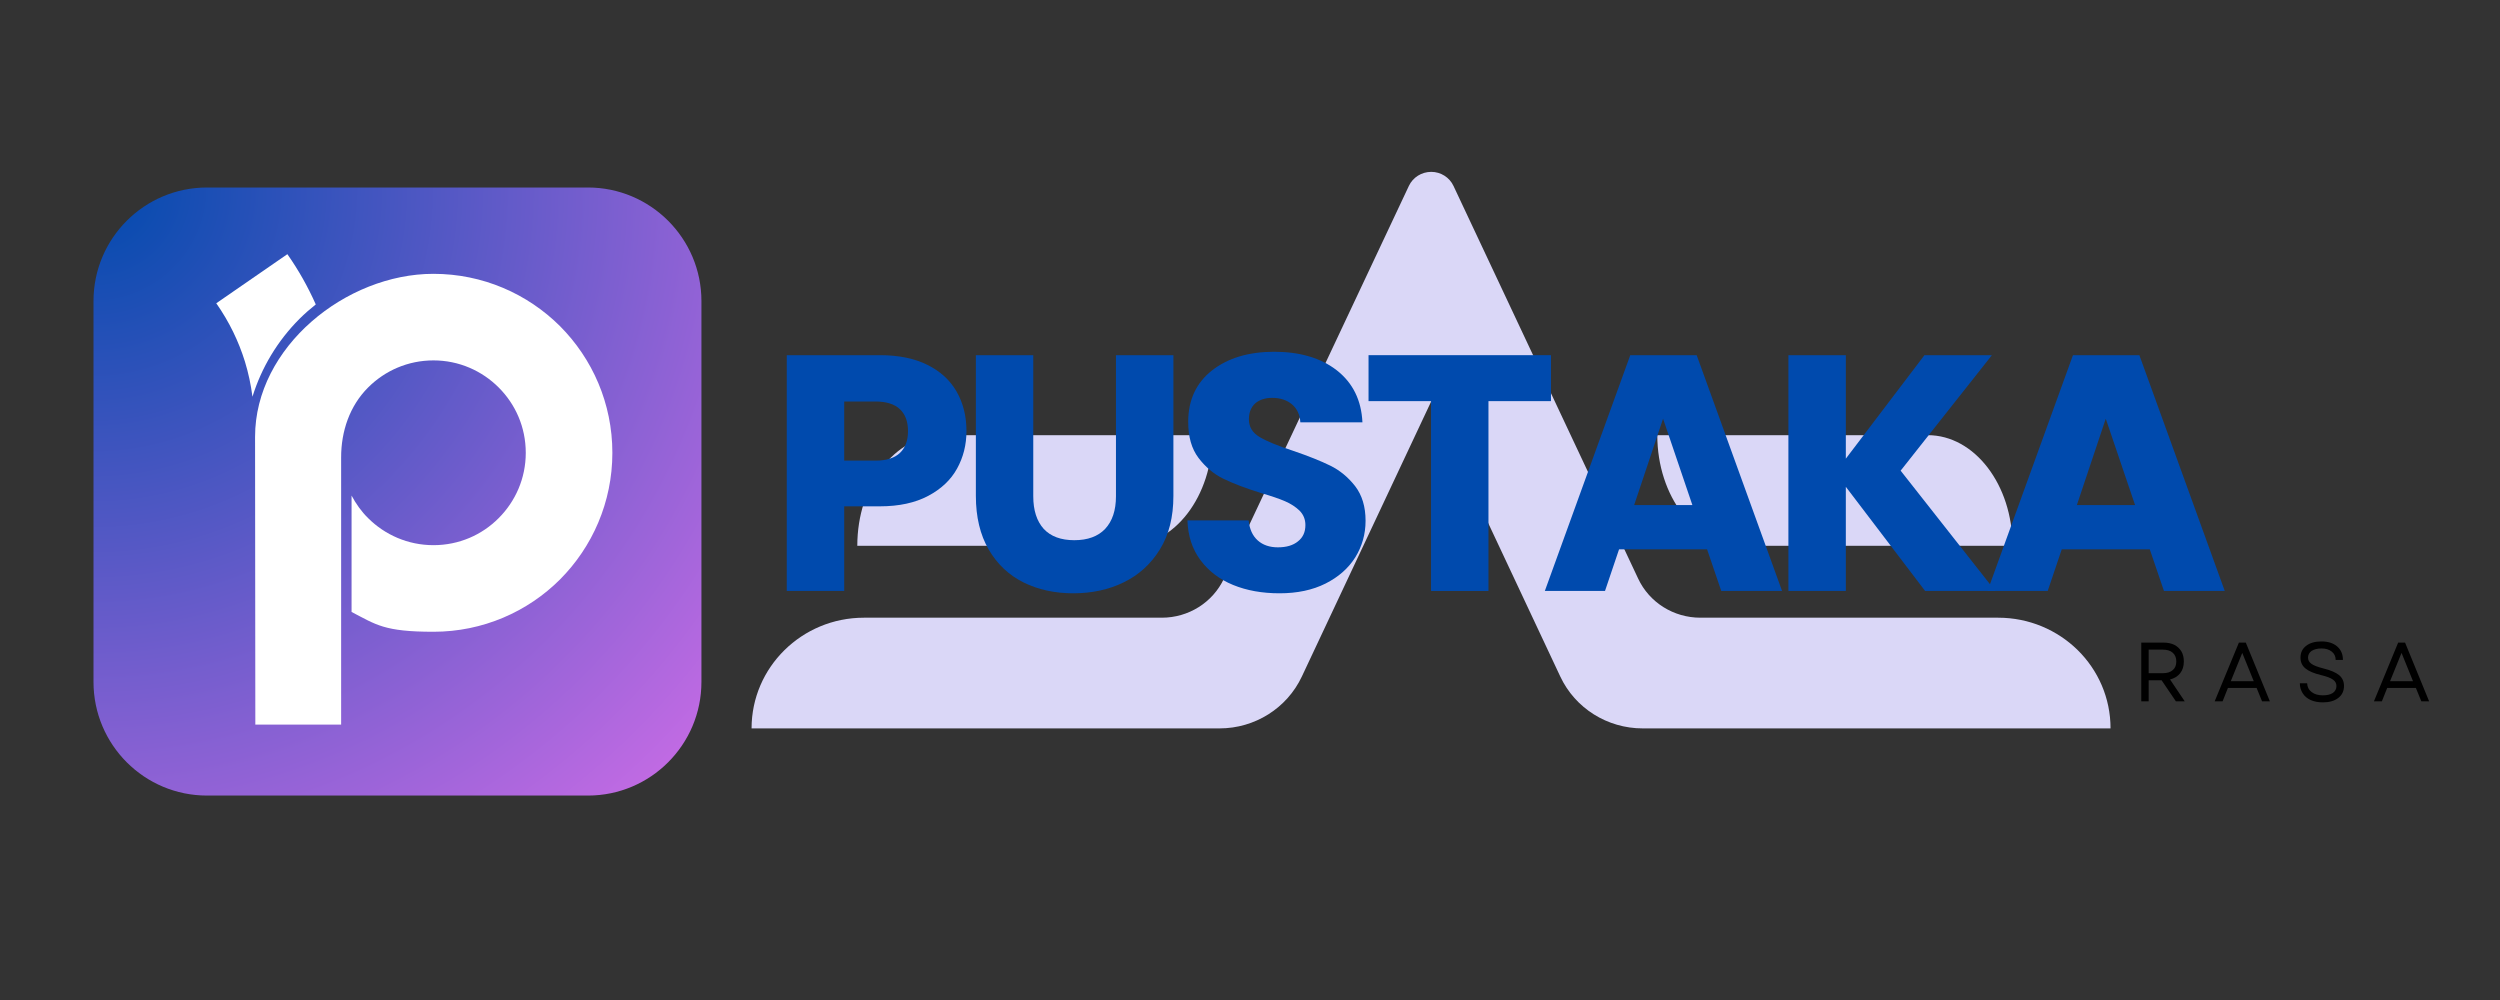 <svg xmlns="http://www.w3.org/2000/svg" xmlns:xlink="http://www.w3.org/1999/xlink" width="100" zoomAndPan="magnify" viewBox="0 0 75 30" height="40" preserveAspectRatio="xMidYMid meet" version="1.0"><rect x="0" y="0" width="75" height="30" fill="#333333" stroke="none"/><defs><g/><clipPath id="69946f6400"><path d="M 2.805 5.625 L 21.043 5.625 L 21.043 23.867 L 2.805 23.867 Z M 2.805 5.625 " clip-rule="nonzero"/></clipPath><clipPath id="8a6ea9ebee"><path d="M 6.211 5.625 L 17.637 5.625 C 19.516 5.625 21.043 7.152 21.043 9.031 L 21.043 20.457 C 21.043 22.34 19.516 23.867 17.637 23.867 L 6.211 23.867 C 4.328 23.867 2.805 22.34 2.805 20.457 L 2.805 9.031 C 2.805 7.152 4.328 5.625 6.211 5.625 Z M 6.211 5.625 " clip-rule="nonzero"/></clipPath><radialGradient gradientTransform="matrix(1, 0, 0, 1, 2.803, 5.626)" gradientUnits="userSpaceOnUse" r="25.795" cx="0" id="d740daad35" cy="0" fx="0" fy="0"><stop stop-opacity="1" stop-color="rgb(0.154%, 29.025%, 67.842%)" offset="0"/><stop stop-opacity="1" stop-color="rgb(0.465%, 29.077%, 67.931%)" offset="0.004"/><stop stop-opacity="1" stop-color="rgb(0.777%, 29.131%, 68.018%)" offset="0.008"/><stop stop-opacity="1" stop-color="rgb(1.088%, 29.182%, 68.105%)" offset="0.012"/><stop stop-opacity="1" stop-color="rgb(1.398%, 29.234%, 68.193%)" offset="0.016"/><stop stop-opacity="1" stop-color="rgb(1.709%, 29.286%, 68.28%)" offset="0.02"/><stop stop-opacity="1" stop-color="rgb(2.02%, 29.34%, 68.367%)" offset="0.023"/><stop stop-opacity="1" stop-color="rgb(2.332%, 29.391%, 68.456%)" offset="0.027"/><stop stop-opacity="1" stop-color="rgb(2.641%, 29.443%, 68.542%)" offset="0.031"/><stop stop-opacity="1" stop-color="rgb(2.953%, 29.497%, 68.629%)" offset="0.035"/><stop stop-opacity="1" stop-color="rgb(3.264%, 29.549%, 68.718%)" offset="0.039"/><stop stop-opacity="1" stop-color="rgb(3.575%, 29.601%, 68.805%)" offset="0.043"/><stop stop-opacity="1" stop-color="rgb(3.886%, 29.654%, 68.892%)" offset="0.047"/><stop stop-opacity="1" stop-color="rgb(4.196%, 29.706%, 68.98%)" offset="0.051"/><stop stop-opacity="1" stop-color="rgb(4.507%, 29.758%, 69.067%)" offset="0.055"/><stop stop-opacity="1" stop-color="rgb(4.819%, 29.811%, 69.154%)" offset="0.059"/><stop stop-opacity="1" stop-color="rgb(5.13%, 29.863%, 69.243%)" offset="0.062"/><stop stop-opacity="1" stop-color="rgb(5.44%, 29.915%, 69.33%)" offset="0.066"/><stop stop-opacity="1" stop-color="rgb(5.751%, 29.967%, 69.417%)" offset="0.07"/><stop stop-opacity="1" stop-color="rgb(6.062%, 30.02%, 69.505%)" offset="0.074"/><stop stop-opacity="1" stop-color="rgb(6.374%, 30.072%, 69.592%)" offset="0.078"/><stop stop-opacity="1" stop-color="rgb(6.685%, 30.124%, 69.679%)" offset="0.082"/><stop stop-opacity="1" stop-color="rgb(6.995%, 30.177%, 69.768%)" offset="0.086"/><stop stop-opacity="1" stop-color="rgb(7.306%, 30.229%, 69.855%)" offset="0.09"/><stop stop-opacity="1" stop-color="rgb(7.617%, 30.281%, 69.943%)" offset="0.094"/><stop stop-opacity="1" stop-color="rgb(7.928%, 30.334%, 70.03%)" offset="0.098"/><stop stop-opacity="1" stop-color="rgb(8.238%, 30.386%, 70.117%)" offset="0.102"/><stop stop-opacity="1" stop-color="rgb(8.55%, 30.438%, 70.206%)" offset="0.105"/><stop stop-opacity="1" stop-color="rgb(8.861%, 30.49%, 70.293%)" offset="0.109"/><stop stop-opacity="1" stop-color="rgb(9.172%, 30.544%, 70.38%)" offset="0.113"/><stop stop-opacity="1" stop-color="rgb(9.483%, 30.595%, 70.468%)" offset="0.117"/><stop stop-opacity="1" stop-color="rgb(9.793%, 30.647%, 70.555%)" offset="0.121"/><stop stop-opacity="1" stop-color="rgb(10.104%, 30.701%, 70.642%)" offset="0.125"/><stop stop-opacity="1" stop-color="rgb(10.416%, 30.753%, 70.731%)" offset="0.129"/><stop stop-opacity="1" stop-color="rgb(10.727%, 30.804%, 70.818%)" offset="0.133"/><stop stop-opacity="1" stop-color="rgb(11.037%, 30.858%, 70.905%)" offset="0.137"/><stop stop-opacity="1" stop-color="rgb(11.348%, 30.91%, 70.993%)" offset="0.141"/><stop stop-opacity="1" stop-color="rgb(11.659%, 30.962%, 71.08%)" offset="0.145"/><stop stop-opacity="1" stop-color="rgb(11.971%, 31.013%, 71.167%)" offset="0.148"/><stop stop-opacity="1" stop-color="rgb(12.282%, 31.067%, 71.255%)" offset="0.152"/><stop stop-opacity="1" stop-color="rgb(12.592%, 31.119%, 71.342%)" offset="0.156"/><stop stop-opacity="1" stop-color="rgb(12.903%, 31.171%, 71.429%)" offset="0.16"/><stop stop-opacity="1" stop-color="rgb(13.214%, 31.224%, 71.518%)" offset="0.164"/><stop stop-opacity="1" stop-color="rgb(13.525%, 31.276%, 71.605%)" offset="0.168"/><stop stop-opacity="1" stop-color="rgb(13.835%, 31.328%, 71.692%)" offset="0.172"/><stop stop-opacity="1" stop-color="rgb(14.146%, 31.381%, 71.78%)" offset="0.176"/><stop stop-opacity="1" stop-color="rgb(14.458%, 31.433%, 71.867%)" offset="0.18"/><stop stop-opacity="1" stop-color="rgb(14.769%, 31.485%, 71.954%)" offset="0.184"/><stop stop-opacity="1" stop-color="rgb(15.08%, 31.538%, 72.043%)" offset="0.188"/><stop stop-opacity="1" stop-color="rgb(15.39%, 31.59%, 72.13%)" offset="0.191"/><stop stop-opacity="1" stop-color="rgb(15.701%, 31.642%, 72.217%)" offset="0.195"/><stop stop-opacity="1" stop-color="rgb(16.013%, 31.694%, 72.305%)" offset="0.199"/><stop stop-opacity="1" stop-color="rgb(16.324%, 31.747%, 72.392%)" offset="0.203"/><stop stop-opacity="1" stop-color="rgb(16.634%, 31.799%, 72.479%)" offset="0.207"/><stop stop-opacity="1" stop-color="rgb(16.945%, 31.851%, 72.568%)" offset="0.211"/><stop stop-opacity="1" stop-color="rgb(17.256%, 31.905%, 72.655%)" offset="0.215"/><stop stop-opacity="1" stop-color="rgb(17.567%, 31.956%, 72.743%)" offset="0.219"/><stop stop-opacity="1" stop-color="rgb(17.879%, 32.008%, 72.83%)" offset="0.223"/><stop stop-opacity="1" stop-color="rgb(18.188%, 32.062%, 72.917%)" offset="0.227"/><stop stop-opacity="1" stop-color="rgb(18.5%, 32.114%, 73.006%)" offset="0.23"/><stop stop-opacity="1" stop-color="rgb(18.811%, 32.166%, 73.093%)" offset="0.234"/><stop stop-opacity="1" stop-color="rgb(19.122%, 32.217%, 73.18%)" offset="0.238"/><stop stop-opacity="1" stop-color="rgb(19.432%, 32.271%, 73.268%)" offset="0.242"/><stop stop-opacity="1" stop-color="rgb(19.743%, 32.323%, 73.355%)" offset="0.246"/><stop stop-opacity="1" stop-color="rgb(20.055%, 32.375%, 73.442%)" offset="0.25"/><stop stop-opacity="1" stop-color="rgb(20.366%, 32.428%, 73.531%)" offset="0.254"/><stop stop-opacity="1" stop-color="rgb(20.676%, 32.48%, 73.618%)" offset="0.258"/><stop stop-opacity="1" stop-color="rgb(20.987%, 32.532%, 73.705%)" offset="0.262"/><stop stop-opacity="1" stop-color="rgb(21.298%, 32.585%, 73.793%)" offset="0.266"/><stop stop-opacity="1" stop-color="rgb(21.609%, 32.637%, 73.88%)" offset="0.27"/><stop stop-opacity="1" stop-color="rgb(21.921%, 32.689%, 73.967%)" offset="0.273"/><stop stop-opacity="1" stop-color="rgb(22.231%, 32.742%, 74.055%)" offset="0.277"/><stop stop-opacity="1" stop-color="rgb(22.542%, 32.794%, 74.142%)" offset="0.281"/><stop stop-opacity="1" stop-color="rgb(22.853%, 32.846%, 74.229%)" offset="0.285"/><stop stop-opacity="1" stop-color="rgb(23.164%, 32.898%, 74.318%)" offset="0.289"/><stop stop-opacity="1" stop-color="rgb(23.474%, 32.951%, 74.405%)" offset="0.293"/><stop stop-opacity="1" stop-color="rgb(23.785%, 33.003%, 74.492%)" offset="0.297"/><stop stop-opacity="1" stop-color="rgb(24.097%, 33.055%, 74.58%)" offset="0.301"/><stop stop-opacity="1" stop-color="rgb(24.408%, 33.109%, 74.667%)" offset="0.305"/><stop stop-opacity="1" stop-color="rgb(24.719%, 33.16%, 74.754%)" offset="0.309"/><stop stop-opacity="1" stop-color="rgb(25.029%, 33.212%, 74.843%)" offset="0.312"/><stop stop-opacity="1" stop-color="rgb(25.34%, 33.266%, 74.93%)" offset="0.316"/><stop stop-opacity="1" stop-color="rgb(25.652%, 33.318%, 75.017%)" offset="0.32"/><stop stop-opacity="1" stop-color="rgb(25.963%, 33.369%, 75.105%)" offset="0.324"/><stop stop-opacity="1" stop-color="rgb(26.273%, 33.421%, 75.192%)" offset="0.328"/><stop stop-opacity="1" stop-color="rgb(26.584%, 33.475%, 75.279%)" offset="0.332"/><stop stop-opacity="1" stop-color="rgb(26.895%, 33.527%, 75.368%)" offset="0.336"/><stop stop-opacity="1" stop-color="rgb(27.206%, 33.578%, 75.455%)" offset="0.34"/><stop stop-opacity="1" stop-color="rgb(27.518%, 33.632%, 75.543%)" offset="0.344"/><stop stop-opacity="1" stop-color="rgb(27.827%, 33.684%, 75.63%)" offset="0.348"/><stop stop-opacity="1" stop-color="rgb(28.139%, 33.736%, 75.717%)" offset="0.352"/><stop stop-opacity="1" stop-color="rgb(28.45%, 33.789%, 75.806%)" offset="0.355"/><stop stop-opacity="1" stop-color="rgb(28.761%, 33.841%, 75.893%)" offset="0.359"/><stop stop-opacity="1" stop-color="rgb(29.071%, 33.893%, 75.98%)" offset="0.363"/><stop stop-opacity="1" stop-color="rgb(29.382%, 33.946%, 76.068%)" offset="0.367"/><stop stop-opacity="1" stop-color="rgb(29.694%, 33.998%, 76.155%)" offset="0.371"/><stop stop-opacity="1" stop-color="rgb(30.005%, 34.05%, 76.242%)" offset="0.375"/><stop stop-opacity="1" stop-color="rgb(30.316%, 34.102%, 76.331%)" offset="0.379"/><stop stop-opacity="1" stop-color="rgb(30.626%, 34.155%, 76.418%)" offset="0.383"/><stop stop-opacity="1" stop-color="rgb(30.937%, 34.207%, 76.505%)" offset="0.387"/><stop stop-opacity="1" stop-color="rgb(31.248%, 34.259%, 76.593%)" offset="0.391"/><stop stop-opacity="1" stop-color="rgb(31.56%, 34.312%, 76.68%)" offset="0.395"/><stop stop-opacity="1" stop-color="rgb(31.87%, 34.364%, 76.767%)" offset="0.398"/><stop stop-opacity="1" stop-color="rgb(32.181%, 34.416%, 76.855%)" offset="0.402"/><stop stop-opacity="1" stop-color="rgb(32.492%, 34.47%, 76.942%)" offset="0.406"/><stop stop-opacity="1" stop-color="rgb(32.803%, 34.521%, 77.029%)" offset="0.41"/><stop stop-opacity="1" stop-color="rgb(33.115%, 34.573%, 77.118%)" offset="0.414"/><stop stop-opacity="1" stop-color="rgb(33.424%, 34.625%, 77.205%)" offset="0.418"/><stop stop-opacity="1" stop-color="rgb(33.736%, 34.679%, 77.292%)" offset="0.422"/><stop stop-opacity="1" stop-color="rgb(34.047%, 34.731%, 77.38%)" offset="0.426"/><stop stop-opacity="1" stop-color="rgb(34.358%, 34.782%, 77.467%)" offset="0.43"/><stop stop-opacity="1" stop-color="rgb(34.668%, 34.836%, 77.554%)" offset="0.434"/><stop stop-opacity="1" stop-color="rgb(34.979%, 34.888%, 77.643%)" offset="0.438"/><stop stop-opacity="1" stop-color="rgb(35.291%, 34.94%, 77.73%)" offset="0.441"/><stop stop-opacity="1" stop-color="rgb(35.602%, 34.993%, 77.817%)" offset="0.445"/><stop stop-opacity="1" stop-color="rgb(35.913%, 35.045%, 77.905%)" offset="0.449"/><stop stop-opacity="1" stop-color="rgb(36.223%, 35.097%, 77.992%)" offset="0.453"/><stop stop-opacity="1" stop-color="rgb(36.534%, 35.15%, 78.081%)" offset="0.457"/><stop stop-opacity="1" stop-color="rgb(36.845%, 35.202%, 78.168%)" offset="0.461"/><stop stop-opacity="1" stop-color="rgb(37.157%, 35.254%, 78.255%)" offset="0.465"/><stop stop-opacity="1" stop-color="rgb(37.466%, 35.306%, 78.343%)" offset="0.469"/><stop stop-opacity="1" stop-color="rgb(37.778%, 35.359%, 78.43%)" offset="0.473"/><stop stop-opacity="1" stop-color="rgb(38.089%, 35.411%, 78.517%)" offset="0.477"/><stop stop-opacity="1" stop-color="rgb(38.4%, 35.463%, 78.606%)" offset="0.48"/><stop stop-opacity="1" stop-color="rgb(38.712%, 35.516%, 78.693%)" offset="0.484"/><stop stop-opacity="1" stop-color="rgb(39.021%, 35.568%, 78.78%)" offset="0.488"/><stop stop-opacity="1" stop-color="rgb(39.333%, 35.62%, 78.868%)" offset="0.492"/><stop stop-opacity="1" stop-color="rgb(39.644%, 35.674%, 78.955%)" offset="0.496"/><stop stop-opacity="1" stop-color="rgb(39.955%, 35.725%, 79.042%)" offset="0.5"/><stop stop-opacity="1" stop-color="rgb(40.265%, 35.777%, 79.131%)" offset="0.504"/><stop stop-opacity="1" stop-color="rgb(40.576%, 35.829%, 79.218%)" offset="0.508"/><stop stop-opacity="1" stop-color="rgb(40.887%, 35.883%, 79.305%)" offset="0.512"/><stop stop-opacity="1" stop-color="rgb(41.199%, 35.934%, 79.393%)" offset="0.516"/><stop stop-opacity="1" stop-color="rgb(41.508%, 35.986%, 79.48%)" offset="0.52"/><stop stop-opacity="1" stop-color="rgb(41.82%, 36.04%, 79.567%)" offset="0.523"/><stop stop-opacity="1" stop-color="rgb(42.131%, 36.092%, 79.655%)" offset="0.527"/><stop stop-opacity="1" stop-color="rgb(42.442%, 36.143%, 79.742%)" offset="0.531"/><stop stop-opacity="1" stop-color="rgb(42.754%, 36.197%, 79.829%)" offset="0.535"/><stop stop-opacity="1" stop-color="rgb(43.063%, 36.249%, 79.918%)" offset="0.539"/><stop stop-opacity="1" stop-color="rgb(43.375%, 36.301%, 80.005%)" offset="0.543"/><stop stop-opacity="1" stop-color="rgb(43.686%, 36.354%, 80.092%)" offset="0.547"/><stop stop-opacity="1" stop-color="rgb(43.997%, 36.406%, 80.18%)" offset="0.551"/><stop stop-opacity="1" stop-color="rgb(44.307%, 36.458%, 80.267%)" offset="0.555"/><stop stop-opacity="1" stop-color="rgb(44.618%, 36.51%, 80.354%)" offset="0.559"/><stop stop-opacity="1" stop-color="rgb(44.93%, 36.563%, 80.443%)" offset="0.562"/><stop stop-opacity="1" stop-color="rgb(45.241%, 36.615%, 80.53%)" offset="0.566"/><stop stop-opacity="1" stop-color="rgb(45.552%, 36.667%, 80.617%)" offset="0.57"/><stop stop-opacity="1" stop-color="rgb(45.862%, 36.72%, 80.705%)" offset="0.574"/><stop stop-opacity="1" stop-color="rgb(46.173%, 36.772%, 80.792%)" offset="0.578"/><stop stop-opacity="1" stop-color="rgb(46.484%, 36.824%, 80.881%)" offset="0.582"/><stop stop-opacity="1" stop-color="rgb(46.796%, 36.877%, 80.968%)" offset="0.586"/><stop stop-opacity="1" stop-color="rgb(47.105%, 36.929%, 81.055%)" offset="0.59"/><stop stop-opacity="1" stop-color="rgb(47.417%, 36.981%, 81.143%)" offset="0.594"/><stop stop-opacity="1" stop-color="rgb(47.728%, 37.033%, 81.23%)" offset="0.598"/><stop stop-opacity="1" stop-color="rgb(48.039%, 37.086%, 81.317%)" offset="0.602"/><stop stop-opacity="1" stop-color="rgb(48.351%, 37.138%, 81.406%)" offset="0.605"/><stop stop-opacity="1" stop-color="rgb(48.66%, 37.19%, 81.493%)" offset="0.609"/><stop stop-opacity="1" stop-color="rgb(48.972%, 37.244%, 81.58%)" offset="0.613"/><stop stop-opacity="1" stop-color="rgb(49.283%, 37.296%, 81.668%)" offset="0.617"/><stop stop-opacity="1" stop-color="rgb(49.594%, 37.347%, 81.755%)" offset="0.621"/><stop stop-opacity="1" stop-color="rgb(49.904%, 37.401%, 81.842%)" offset="0.625"/><stop stop-opacity="1" stop-color="rgb(50.215%, 37.453%, 81.931%)" offset="0.629"/><stop stop-opacity="1" stop-color="rgb(50.526%, 37.505%, 82.018%)" offset="0.633"/><stop stop-opacity="1" stop-color="rgb(50.838%, 37.556%, 82.104%)" offset="0.637"/><stop stop-opacity="1" stop-color="rgb(51.149%, 37.61%, 82.193%)" offset="0.641"/><stop stop-opacity="1" stop-color="rgb(51.459%, 37.662%, 82.28%)" offset="0.645"/><stop stop-opacity="1" stop-color="rgb(51.77%, 37.714%, 82.367%)" offset="0.648"/><stop stop-opacity="1" stop-color="rgb(52.081%, 37.767%, 82.455%)" offset="0.652"/><stop stop-opacity="1" stop-color="rgb(52.393%, 37.819%, 82.542%)" offset="0.656"/><stop stop-opacity="1" stop-color="rgb(52.702%, 37.871%, 82.629%)" offset="0.66"/><stop stop-opacity="1" stop-color="rgb(53.014%, 37.924%, 82.718%)" offset="0.664"/><stop stop-opacity="1" stop-color="rgb(53.325%, 37.976%, 82.805%)" offset="0.668"/><stop stop-opacity="1" stop-color="rgb(53.636%, 38.028%, 82.892%)" offset="0.672"/><stop stop-opacity="1" stop-color="rgb(53.947%, 38.081%, 82.98%)" offset="0.676"/><stop stop-opacity="1" stop-color="rgb(54.257%, 38.133%, 83.067%)" offset="0.68"/><stop stop-opacity="1" stop-color="rgb(54.568%, 38.185%, 83.154%)" offset="0.684"/><stop stop-opacity="1" stop-color="rgb(54.88%, 38.237%, 83.243%)" offset="0.688"/><stop stop-opacity="1" stop-color="rgb(55.191%, 38.29%, 83.33%)" offset="0.691"/><stop stop-opacity="1" stop-color="rgb(55.501%, 38.342%, 83.417%)" offset="0.695"/><stop stop-opacity="1" stop-color="rgb(55.812%, 38.394%, 83.505%)" offset="0.699"/><stop stop-opacity="1" stop-color="rgb(56.123%, 38.448%, 83.592%)" offset="0.703"/><stop stop-opacity="1" stop-color="rgb(56.435%, 38.499%, 83.681%)" offset="0.707"/><stop stop-opacity="1" stop-color="rgb(56.746%, 38.551%, 83.768%)" offset="0.711"/><stop stop-opacity="1" stop-color="rgb(57.056%, 38.605%, 83.855%)" offset="0.715"/><stop stop-opacity="1" stop-color="rgb(57.367%, 38.657%, 83.943%)" offset="0.719"/><stop stop-opacity="1" stop-color="rgb(57.678%, 38.708%, 84.03%)" offset="0.723"/><stop stop-opacity="1" stop-color="rgb(57.99%, 38.76%, 84.117%)" offset="0.727"/><stop stop-opacity="1" stop-color="rgb(58.299%, 38.814%, 84.206%)" offset="0.73"/><stop stop-opacity="1" stop-color="rgb(58.611%, 38.866%, 84.293%)" offset="0.734"/><stop stop-opacity="1" stop-color="rgb(58.922%, 38.918%, 84.38%)" offset="0.738"/><stop stop-opacity="1" stop-color="rgb(59.233%, 38.971%, 84.468%)" offset="0.742"/><stop stop-opacity="1" stop-color="rgb(59.543%, 39.023%, 84.555%)" offset="0.746"/><stop stop-opacity="1" stop-color="rgb(59.854%, 39.075%, 84.642%)" offset="0.75"/><stop stop-opacity="1" stop-color="rgb(60.165%, 39.128%, 84.731%)" offset="0.754"/><stop stop-opacity="1" stop-color="rgb(60.477%, 39.18%, 84.818%)" offset="0.758"/><stop stop-opacity="1" stop-color="rgb(60.788%, 39.232%, 84.904%)" offset="0.762"/><stop stop-opacity="1" stop-color="rgb(61.098%, 39.285%, 84.993%)" offset="0.766"/><stop stop-opacity="1" stop-color="rgb(61.409%, 39.337%, 85.08%)" offset="0.77"/><stop stop-opacity="1" stop-color="rgb(61.72%, 39.389%, 85.167%)" offset="0.773"/><stop stop-opacity="1" stop-color="rgb(62.032%, 39.441%, 85.255%)" offset="0.777"/><stop stop-opacity="1" stop-color="rgb(62.341%, 39.494%, 85.342%)" offset="0.781"/><stop stop-opacity="1" stop-color="rgb(62.653%, 39.546%, 85.429%)" offset="0.785"/><stop stop-opacity="1" stop-color="rgb(62.964%, 39.598%, 85.518%)" offset="0.789"/><stop stop-opacity="1" stop-color="rgb(63.275%, 39.651%, 85.605%)" offset="0.793"/><stop stop-opacity="1" stop-color="rgb(63.586%, 39.703%, 85.692%)" offset="0.797"/><stop stop-opacity="1" stop-color="rgb(63.896%, 39.755%, 85.78%)" offset="0.801"/><stop stop-opacity="1" stop-color="rgb(64.207%, 39.809%, 85.867%)" offset="0.805"/><stop stop-opacity="1" stop-color="rgb(64.519%, 39.861%, 85.954%)" offset="0.809"/><stop stop-opacity="1" stop-color="rgb(64.83%, 39.912%, 86.043%)" offset="0.812"/><stop stop-opacity="1" stop-color="rgb(65.14%, 39.964%, 86.13%)" offset="0.816"/><stop stop-opacity="1" stop-color="rgb(65.451%, 40.018%, 86.217%)" offset="0.82"/><stop stop-opacity="1" stop-color="rgb(65.762%, 40.07%, 86.305%)" offset="0.824"/><stop stop-opacity="1" stop-color="rgb(66.074%, 40.121%, 86.392%)" offset="0.828"/><stop stop-opacity="1" stop-color="rgb(66.385%, 40.175%, 86.481%)" offset="0.832"/><stop stop-opacity="1" stop-color="rgb(66.695%, 40.227%, 86.568%)" offset="0.836"/><stop stop-opacity="1" stop-color="rgb(67.006%, 40.279%, 86.655%)" offset="0.84"/><stop stop-opacity="1" stop-color="rgb(67.317%, 40.332%, 86.743%)" offset="0.844"/><stop stop-opacity="1" stop-color="rgb(67.628%, 40.384%, 86.83%)" offset="0.848"/><stop stop-opacity="1" stop-color="rgb(67.938%, 40.436%, 86.917%)" offset="0.852"/><stop stop-opacity="1" stop-color="rgb(68.25%, 40.489%, 87.006%)" offset="0.855"/><stop stop-opacity="1" stop-color="rgb(68.561%, 40.541%, 87.093%)" offset="0.859"/><stop stop-opacity="1" stop-color="rgb(68.872%, 40.593%, 87.18%)" offset="0.863"/><stop stop-opacity="1" stop-color="rgb(69.183%, 40.645%, 87.268%)" offset="0.867"/><stop stop-opacity="1" stop-color="rgb(69.493%, 40.698%, 87.355%)" offset="0.871"/><stop stop-opacity="1" stop-color="rgb(69.804%, 40.75%, 87.442%)" offset="0.875"/><stop stop-opacity="1" stop-color="rgb(70.116%, 40.802%, 87.531%)" offset="0.879"/><stop stop-opacity="1" stop-color="rgb(70.427%, 40.855%, 87.617%)" offset="0.883"/><stop stop-opacity="1" stop-color="rgb(70.737%, 40.907%, 87.704%)" offset="0.887"/><stop stop-opacity="1" stop-color="rgb(71.048%, 40.959%, 87.793%)" offset="0.891"/><stop stop-opacity="1" stop-color="rgb(71.359%, 41.013%, 87.88%)" offset="0.895"/><stop stop-opacity="1" stop-color="rgb(71.671%, 41.064%, 87.967%)" offset="0.898"/><stop stop-opacity="1" stop-color="rgb(71.982%, 41.116%, 88.055%)" offset="0.902"/><stop stop-opacity="1" stop-color="rgb(72.292%, 41.168%, 88.142%)" offset="0.906"/><stop stop-opacity="1" stop-color="rgb(72.603%, 41.222%, 88.229%)" offset="0.91"/><stop stop-opacity="1" stop-color="rgb(72.914%, 41.273%, 88.318%)" offset="0.914"/><stop stop-opacity="1" stop-color="rgb(73.225%, 41.325%, 88.405%)" offset="0.918"/><stop stop-opacity="1" stop-color="rgb(73.535%, 41.379%, 88.492%)" offset="0.922"/><stop stop-opacity="1" stop-color="rgb(73.846%, 41.431%, 88.58%)" offset="0.926"/><stop stop-opacity="1" stop-color="rgb(74.158%, 41.483%, 88.667%)" offset="0.93"/><stop stop-opacity="1" stop-color="rgb(74.469%, 41.536%, 88.754%)" offset="0.934"/><stop stop-opacity="1" stop-color="rgb(74.78%, 41.588%, 88.843%)" offset="0.938"/><stop stop-opacity="1" stop-color="rgb(75.09%, 41.64%, 88.93%)" offset="0.941"/><stop stop-opacity="1" stop-color="rgb(75.401%, 41.693%, 89.018%)" offset="0.945"/><stop stop-opacity="1" stop-color="rgb(75.713%, 41.745%, 89.105%)" offset="0.949"/><stop stop-opacity="1" stop-color="rgb(76.024%, 41.797%, 89.192%)" offset="0.953"/><stop stop-opacity="1" stop-color="rgb(76.334%, 41.849%, 89.281%)" offset="0.957"/><stop stop-opacity="1" stop-color="rgb(76.645%, 41.902%, 89.368%)" offset="0.961"/><stop stop-opacity="1" stop-color="rgb(76.956%, 41.954%, 89.455%)" offset="0.965"/><stop stop-opacity="1" stop-color="rgb(77.267%, 42.006%, 89.543%)" offset="0.969"/><stop stop-opacity="1" stop-color="rgb(77.579%, 42.059%, 89.63%)" offset="0.973"/><stop stop-opacity="1" stop-color="rgb(77.888%, 42.111%, 89.717%)" offset="0.977"/><stop stop-opacity="1" stop-color="rgb(78.2%, 42.163%, 89.806%)" offset="0.98"/><stop stop-opacity="1" stop-color="rgb(78.511%, 42.216%, 89.893%)" offset="0.984"/><stop stop-opacity="1" stop-color="rgb(78.822%, 42.268%, 89.98%)" offset="0.988"/><stop stop-opacity="1" stop-color="rgb(79.132%, 42.32%, 90.068%)" offset="0.992"/><stop stop-opacity="1" stop-color="rgb(79.443%, 42.372%, 90.155%)" offset="0.996"/><stop stop-opacity="1" stop-color="rgb(79.599%, 42.4%, 90.199%)" offset="1"/></radialGradient><clipPath id="c3c7374dd3"><path d="M 6.488 7.625 L 10 7.625 L 10 12 L 6.488 12 Z M 6.488 7.625 " clip-rule="nonzero"/></clipPath><clipPath id="77ce95c95e"><path d="M 7 8 L 18.375 8 L 18.375 22 L 7 22 Z M 7 8 " clip-rule="nonzero"/></clipPath><clipPath id="f22d70f9a9"><path d="M 22.547 5.148 L 63.484 5.148 L 63.484 22 L 22.547 22 Z M 22.547 5.148 " clip-rule="nonzero"/></clipPath></defs><g clip-path="url(#69946f6400)"><g clip-path="url(#8a6ea9ebee)"><path fill="url(#d740daad35)" d="M 2.805 5.625 L 2.805 23.867 L 21.043 23.867 L 21.043 5.625 Z M 2.805 5.625 " fill-rule="nonzero"/></g></g><g clip-path="url(#c3c7374dd3)"><path fill="#ffffff" d="M 8.621 7.625 C 8.961 8.109 9.242 8.613 9.473 9.133 C 9.305 9.266 9.141 9.41 8.984 9.566 C 8.324 10.227 7.844 11.031 7.574 11.902 C 7.527 11.539 7.453 11.191 7.348 10.848 C 7.16 10.242 6.879 9.656 6.488 9.098 Z M 8.621 7.625 " fill-opacity="1" fill-rule="evenodd"/></g><g clip-path="url(#77ce95c95e)"><path fill="#ffffff" d="M 13.004 8.215 C 14.484 8.215 15.828 8.816 16.801 9.785 C 17.773 10.762 18.371 12.102 18.371 13.586 C 18.371 15.066 17.77 16.41 16.801 17.383 C 15.832 18.352 14.484 18.953 13.004 18.953 C 11.52 18.953 11.281 18.738 10.547 18.359 L 10.547 14.867 C 10.68 15.117 10.844 15.348 11.043 15.543 C 11.543 16.043 12.238 16.355 13.004 16.355 C 13.77 16.355 14.461 16.047 14.961 15.543 C 15.461 15.043 15.773 14.352 15.773 13.586 C 15.773 12.816 15.465 12.129 14.961 11.625 C 14.461 11.125 13.77 10.812 13.004 10.812 C 12.238 10.812 11.547 11.121 11.043 11.625 C 10.488 12.18 10.234 12.938 10.234 13.723 L 10.234 21.738 L 7.66 21.738 L 7.652 13.105 C 7.652 10.406 10.387 8.215 13 8.215 Z M 13.004 8.215 " fill-opacity="1" fill-rule="evenodd"/></g><g clip-path="url(#f22d70f9a9)"><path fill="#dad7f7" d="M 36.586 21.852 C 37.645 21.852 38.609 21.246 39.055 20.297 L 42.934 12.047 L 46.809 20.297 C 47.254 21.246 48.219 21.852 49.281 21.852 L 63.316 21.852 C 63.316 20.934 62.941 20.105 62.332 19.504 C 61.719 18.902 60.875 18.531 59.945 18.531 L 51.012 18.531 C 50.207 18.531 49.48 18.074 49.145 17.359 L 43.605 5.578 C 43.484 5.32 43.223 5.156 42.938 5.156 C 42.648 5.156 42.387 5.32 42.266 5.578 L 36.719 17.359 C 36.383 18.074 35.656 18.531 34.855 18.531 L 25.918 18.531 C 24.055 18.531 22.547 20.02 22.547 21.852 Z M 57.832 13.055 L 49.719 13.055 C 49.719 14.887 50.859 16.375 52.262 16.375 L 60.375 16.375 C 60.375 14.539 59.234 13.055 57.832 13.055 Z M 28.262 13.055 L 36.371 13.055 C 36.371 14.887 35.234 16.375 33.828 16.375 L 25.719 16.375 C 25.719 14.539 26.855 13.055 28.262 13.055 " fill-opacity="1" fill-rule="nonzero"/></g><g fill="#004aad" fill-opacity="1"><g transform="translate(22.978, 17.729)"><g><path d="M 6.016 -4.797 C 6.016 -4.387 5.922 -4.012 5.734 -3.672 C 5.547 -3.332 5.258 -3.059 4.867 -2.852 C 4.477 -2.645 3.992 -2.539 3.418 -2.539 L 2.348 -2.539 L 2.348 0 L 0.625 0 L 0.625 -7.074 L 3.418 -7.074 C 3.98 -7.074 4.457 -6.977 4.848 -6.781 C 5.238 -6.586 5.527 -6.32 5.723 -5.977 C 5.918 -5.633 6.016 -5.238 6.016 -4.797 Z M 3.285 -3.91 C 3.613 -3.91 3.859 -3.988 4.02 -4.141 C 4.184 -4.297 4.262 -4.516 4.262 -4.797 C 4.262 -5.078 4.184 -5.297 4.02 -5.453 C 3.859 -5.605 3.613 -5.684 3.285 -5.684 L 2.348 -5.684 L 2.348 -3.91 Z M 3.285 -3.91 "/></g></g></g><g fill="#004aad" fill-opacity="1"><g transform="translate(28.682, 17.729)"><g><path d="M 2.316 -7.074 L 2.316 -2.84 C 2.316 -2.418 2.422 -2.094 2.629 -1.863 C 2.84 -1.637 3.145 -1.523 3.547 -1.523 C 3.949 -1.523 4.258 -1.637 4.473 -1.863 C 4.688 -2.094 4.797 -2.418 4.797 -2.84 L 4.797 -7.074 L 6.52 -7.074 L 6.52 -2.852 C 6.52 -2.219 6.387 -1.688 6.117 -1.25 C 5.848 -0.812 5.488 -0.484 5.035 -0.262 C 4.582 -0.039 4.074 0.07 3.516 0.07 C 2.961 0.07 2.461 -0.039 2.02 -0.258 C 1.582 -0.477 1.234 -0.805 0.977 -1.246 C 0.723 -1.684 0.594 -2.219 0.594 -2.852 L 0.594 -7.074 Z M 2.316 -7.074 "/></g></g></g><g fill="#004aad" fill-opacity="1"><g transform="translate(35.201, 17.729)"><g><path d="M 3.184 0.07 C 2.668 0.07 2.203 -0.012 1.793 -0.18 C 1.383 -0.348 1.055 -0.598 0.812 -0.926 C 0.566 -1.258 0.438 -1.652 0.422 -2.117 L 2.258 -2.117 C 2.285 -1.855 2.375 -1.656 2.531 -1.516 C 2.684 -1.379 2.887 -1.309 3.133 -1.309 C 3.391 -1.309 3.59 -1.367 3.738 -1.488 C 3.887 -1.605 3.961 -1.766 3.961 -1.977 C 3.961 -2.148 3.902 -2.293 3.785 -2.41 C 3.668 -2.523 3.523 -2.617 3.352 -2.691 C 3.18 -2.766 2.938 -2.848 2.621 -2.941 C 2.164 -3.082 1.789 -3.227 1.5 -3.367 C 1.211 -3.508 0.965 -3.715 0.754 -3.992 C 0.547 -4.266 0.445 -4.625 0.445 -5.07 C 0.445 -5.727 0.684 -6.242 1.16 -6.617 C 1.637 -6.988 2.258 -7.176 3.023 -7.176 C 3.801 -7.176 4.43 -6.988 4.906 -6.617 C 5.383 -6.242 5.641 -5.723 5.672 -5.059 L 3.809 -5.059 C 3.797 -5.289 3.711 -5.469 3.559 -5.598 C 3.402 -5.73 3.203 -5.793 2.961 -5.793 C 2.754 -5.793 2.586 -5.738 2.457 -5.629 C 2.332 -5.516 2.266 -5.359 2.266 -5.148 C 2.266 -4.922 2.375 -4.742 2.59 -4.617 C 2.805 -4.488 3.141 -4.352 3.598 -4.203 C 4.055 -4.047 4.426 -3.898 4.711 -3.758 C 4.996 -3.617 5.242 -3.414 5.453 -3.145 C 5.66 -2.875 5.766 -2.531 5.766 -2.105 C 5.766 -1.703 5.66 -1.336 5.457 -1.008 C 5.25 -0.68 4.953 -0.418 4.566 -0.223 C 4.176 -0.027 3.715 0.07 3.184 0.07 Z M 3.184 0.07 "/></g></g></g><g fill="#004aad" fill-opacity="1"><g transform="translate(40.814, 17.729)"><g><path d="M 5.715 -7.074 L 5.715 -5.695 L 3.84 -5.695 L 3.84 0 L 2.117 0 L 2.117 -5.695 L 0.242 -5.695 L 0.242 -7.074 Z M 5.715 -7.074 "/></g></g></g><g fill="#004aad" fill-opacity="1"><g transform="translate(46.185, 17.729)"><g><path d="M 5.027 -1.25 L 2.387 -1.25 L 1.965 0 L 0.16 0 L 2.723 -7.074 L 4.715 -7.074 L 7.277 0 L 5.453 0 Z M 4.586 -2.578 L 3.707 -5.168 L 2.84 -2.578 Z M 4.586 -2.578 "/></g></g></g><g fill="#004aad" fill-opacity="1"><g transform="translate(53.027, 17.729)"><g><path d="M 4.727 0 L 2.348 -3.125 L 2.348 0 L 0.625 0 L 0.625 -7.074 L 2.348 -7.074 L 2.348 -3.969 L 4.707 -7.074 L 6.73 -7.074 L 3.992 -3.609 L 6.832 0 Z M 4.727 0 "/></g></g></g><g fill="#004aad" fill-opacity="1"><g transform="translate(59.466, 17.729)"><g><path d="M 5.027 -1.25 L 2.387 -1.25 L 1.965 0 L 0.16 0 L 2.723 -7.074 L 4.715 -7.074 L 7.277 0 L 5.453 0 Z M 4.586 -2.578 L 3.707 -5.168 L 2.84 -2.578 Z M 4.586 -2.578 "/></g></g></g><g fill="#000000" fill-opacity="1"><g transform="translate(63.98, 21.04)"><g><path d="M 0.258 0 L 0.258 -1.762 L 0.93 -1.762 C 1.051 -1.762 1.16 -1.738 1.25 -1.695 C 1.34 -1.648 1.41 -1.582 1.461 -1.5 C 1.512 -1.414 1.535 -1.312 1.535 -1.195 C 1.535 -1.055 1.5 -0.938 1.426 -0.844 C 1.352 -0.75 1.25 -0.688 1.121 -0.656 L 1.562 0 L 1.297 0 L 0.867 -0.633 L 0.48 -0.633 L 0.48 0 Z M 0.48 -0.844 L 0.902 -0.844 C 1.035 -0.844 1.133 -0.875 1.203 -0.938 C 1.273 -0.996 1.309 -1.082 1.309 -1.195 C 1.309 -1.309 1.273 -1.395 1.203 -1.457 C 1.133 -1.52 1.035 -1.551 0.902 -1.551 L 0.48 -1.551 Z M 0.48 -0.844 "/></g></g></g><g fill="#000000" fill-opacity="1"><g transform="translate(66.397, 21.04)"><g><path d="M 0.043 0 L 0.77 -1.762 L 0.977 -1.762 L 1.699 0 L 1.465 0 L 1.301 -0.402 L 0.441 -0.402 L 0.281 0 Z M 0.527 -0.605 L 1.215 -0.605 L 0.871 -1.453 Z M 0.527 -0.605 "/></g></g></g><g fill="#000000" fill-opacity="1"><g transform="translate(68.843, 21.04)"><g><path d="M 0.844 0.031 C 0.703 0.031 0.582 0.008 0.477 -0.039 C 0.375 -0.086 0.293 -0.152 0.238 -0.242 C 0.184 -0.328 0.152 -0.426 0.152 -0.543 L 0.371 -0.543 C 0.375 -0.43 0.422 -0.34 0.508 -0.277 C 0.594 -0.211 0.707 -0.18 0.844 -0.18 C 0.969 -0.18 1.066 -0.203 1.141 -0.25 C 1.211 -0.301 1.25 -0.367 1.25 -0.457 C 1.25 -0.539 1.215 -0.605 1.145 -0.652 C 1.074 -0.703 0.957 -0.746 0.797 -0.785 C 0.582 -0.836 0.422 -0.902 0.324 -0.984 C 0.223 -1.066 0.172 -1.172 0.172 -1.309 C 0.172 -1.461 0.227 -1.578 0.34 -1.664 C 0.453 -1.754 0.609 -1.797 0.801 -1.797 C 1 -1.797 1.156 -1.746 1.27 -1.648 C 1.387 -1.547 1.445 -1.414 1.445 -1.242 L 1.227 -1.242 C 1.227 -1.348 1.188 -1.43 1.109 -1.492 C 1.031 -1.555 0.93 -1.586 0.801 -1.586 C 0.676 -1.586 0.578 -1.559 0.504 -1.512 C 0.434 -1.461 0.398 -1.395 0.398 -1.309 C 0.398 -1.238 0.43 -1.176 0.496 -1.129 C 0.562 -1.078 0.684 -1.031 0.855 -0.988 C 1.078 -0.934 1.238 -0.863 1.336 -0.781 C 1.43 -0.699 1.477 -0.594 1.477 -0.465 C 1.477 -0.312 1.422 -0.191 1.305 -0.102 C 1.191 -0.012 1.035 0.031 0.844 0.031 Z M 0.844 0.031 "/></g></g></g><g fill="#000000" fill-opacity="1"><g transform="translate(71.175, 21.04)"><g><path d="M 0.043 0 L 0.77 -1.762 L 0.977 -1.762 L 1.699 0 L 1.465 0 L 1.301 -0.402 L 0.441 -0.402 L 0.281 0 Z M 0.527 -0.605 L 1.215 -0.605 L 0.871 -1.453 Z M 0.527 -0.605 "/></g></g></g></svg>